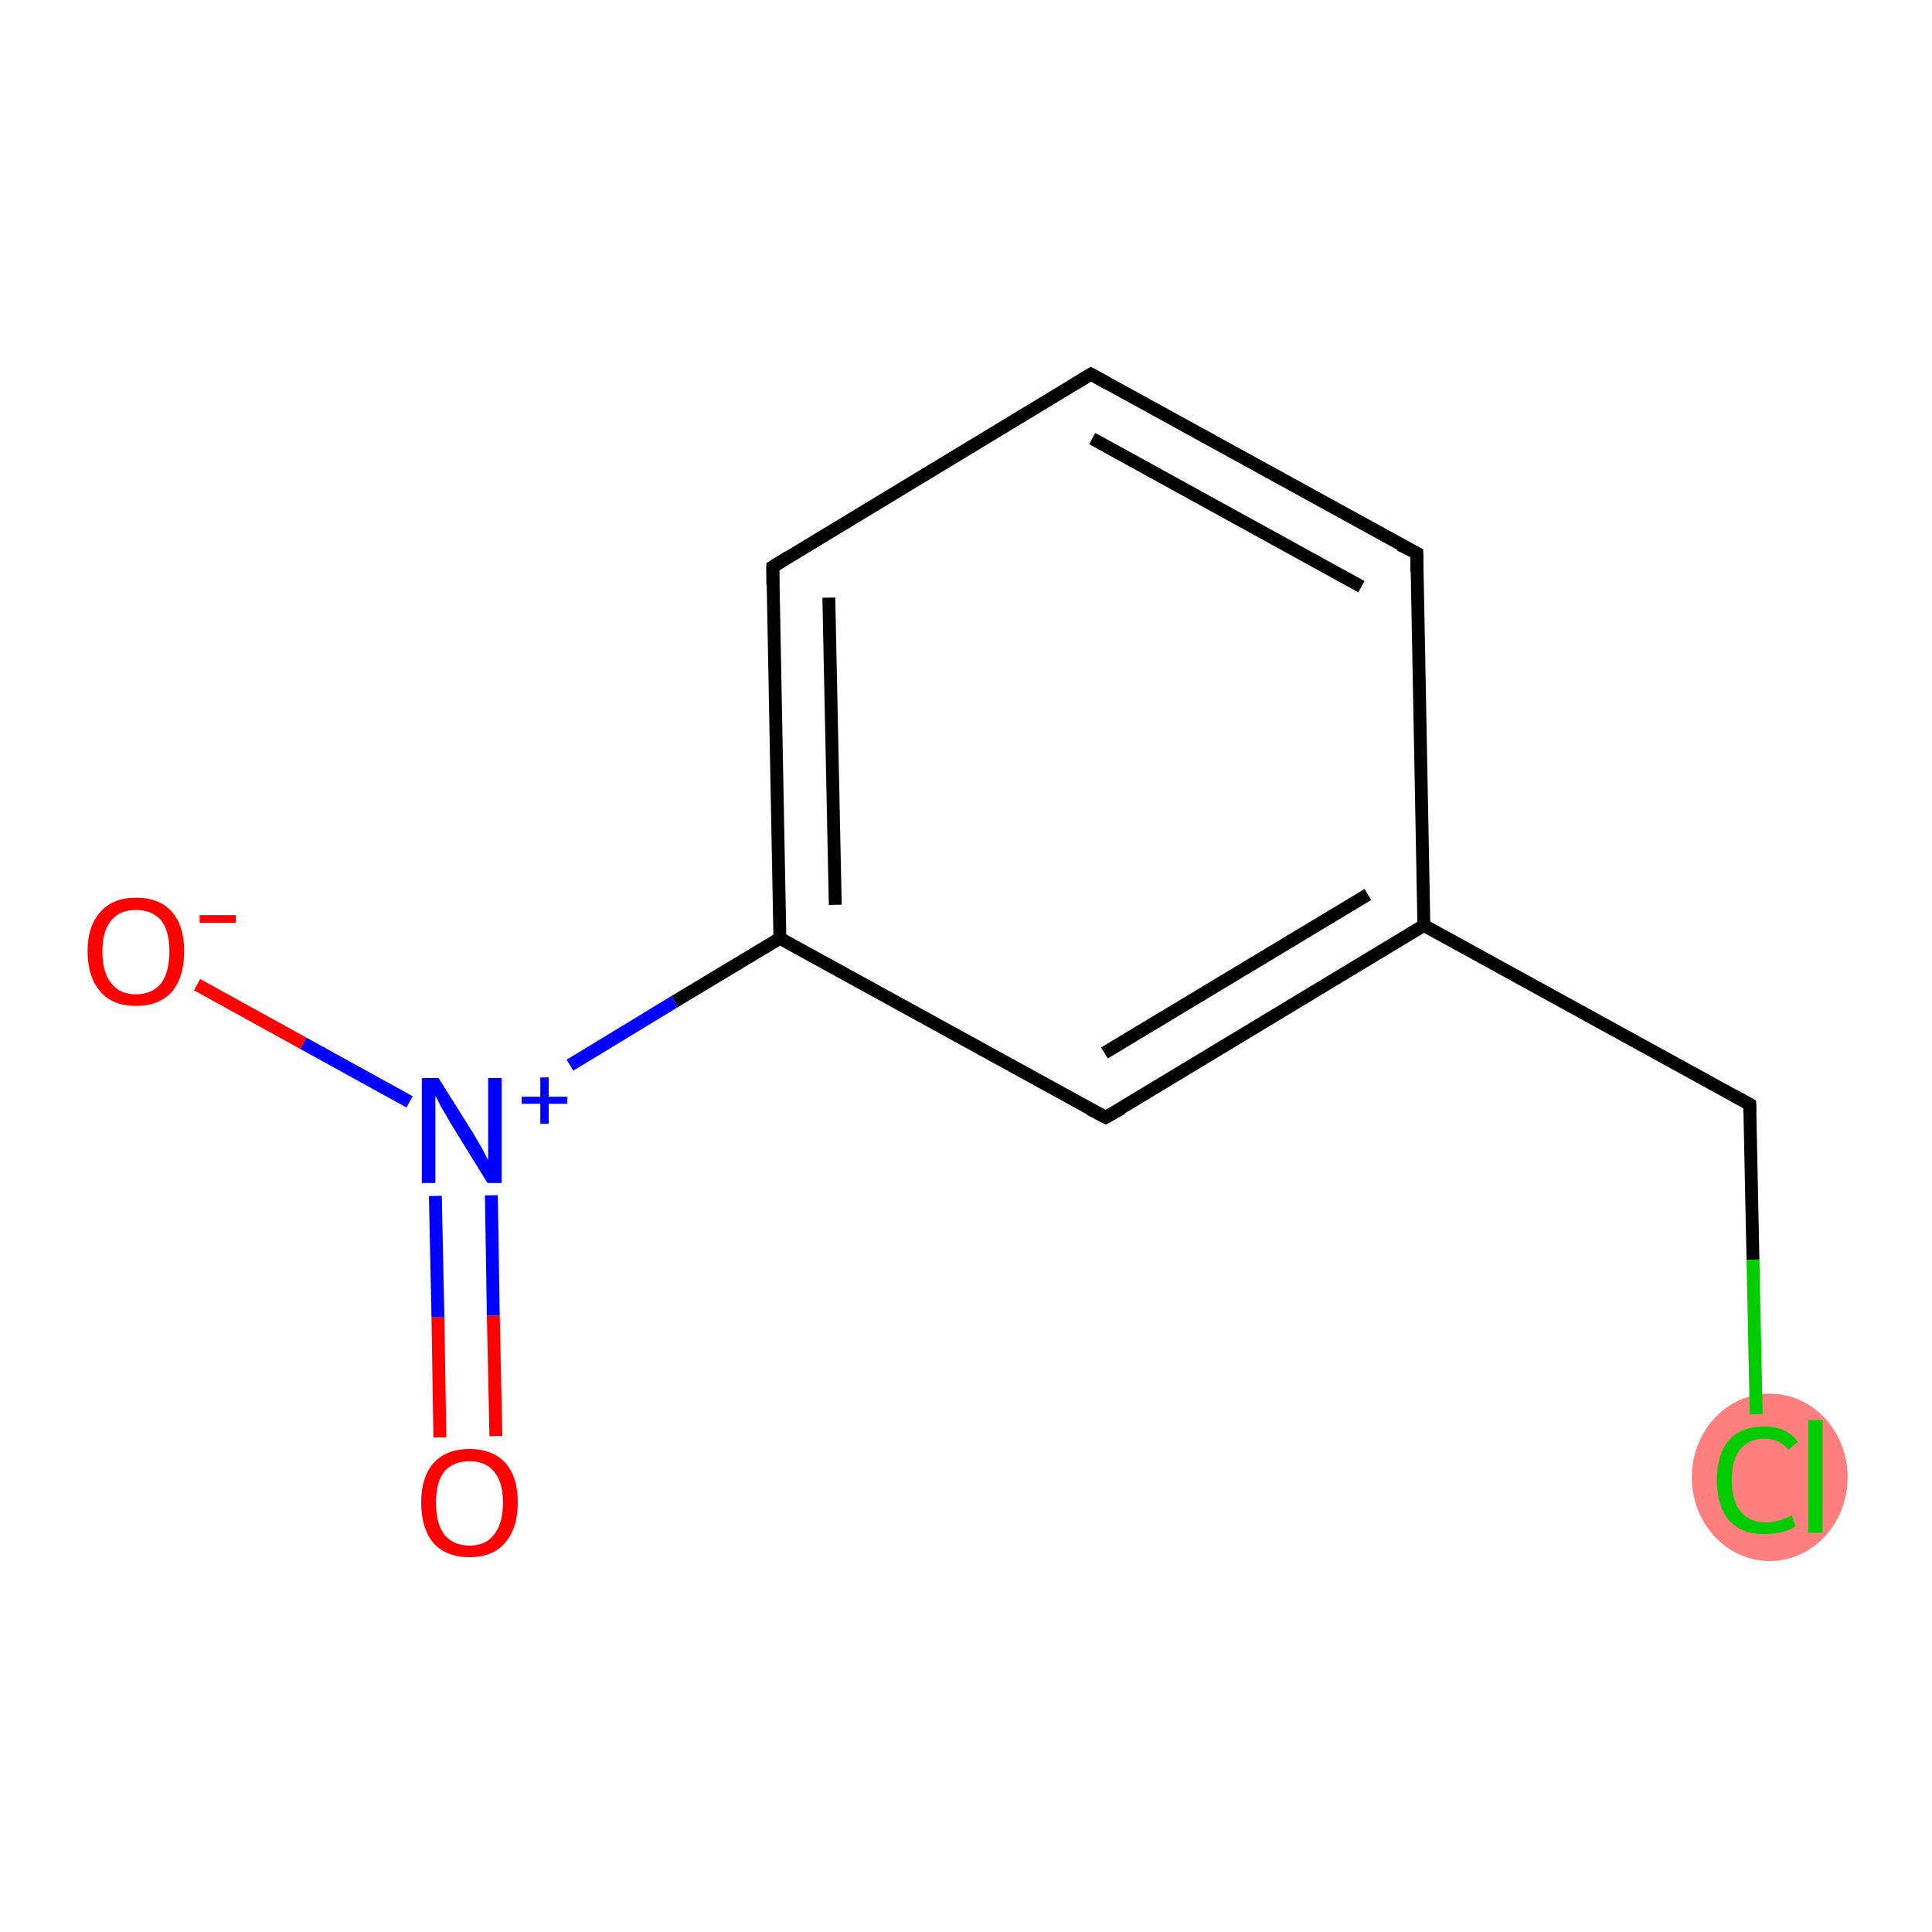 <?xml version='1.0' encoding='iso-8859-1'?>
<svg version='1.1' baseProfile='full'
              xmlns='http://www.w3.org/2000/svg'
                      xmlns:rdkit='http://www.rdkit.org/xml'
                      xmlns:xlink='http://www.w3.org/1999/xlink'
                  xml:space='preserve'
width='300px' height='300px' viewBox='0 0 300 300'>
<!-- END OF HEADER -->
<rect style='opacity:1.0;fill:#FFFFFF;stroke:none' width='300.0' height='300.0' x='0.0' y='0.0'> </rect>
<ellipse cx='274.8' cy='229.4' rx='11.6' ry='12.5' class='atom-9'  style='fill:#FF7F7F;fill-rule:evenodd;stroke:#FF7F7F;stroke-width:1.0px;stroke-linecap:butt;stroke-linejoin:miter;stroke-opacity:1' />
<path class='bond-0 atom-0 atom-1' d='M 68.3,223.2 L 68.0,204.5' style='fill:none;fill-rule:evenodd;stroke:#FF0000;stroke-width:2.0px;stroke-linecap:butt;stroke-linejoin:miter;stroke-opacity:1' />
<path class='bond-0 atom-0 atom-1' d='M 68.0,204.5 L 67.6,185.7' style='fill:none;fill-rule:evenodd;stroke:#0000FF;stroke-width:2.0px;stroke-linecap:butt;stroke-linejoin:miter;stroke-opacity:1' />
<path class='bond-0 atom-0 atom-1' d='M 77.0,223.0 L 76.6,204.3' style='fill:none;fill-rule:evenodd;stroke:#FF0000;stroke-width:2.0px;stroke-linecap:butt;stroke-linejoin:miter;stroke-opacity:1' />
<path class='bond-0 atom-0 atom-1' d='M 76.6,204.3 L 76.3,185.6' style='fill:none;fill-rule:evenodd;stroke:#0000FF;stroke-width:2.0px;stroke-linecap:butt;stroke-linejoin:miter;stroke-opacity:1' />
<path class='bond-1 atom-1 atom-2' d='M 63.6,171.1 L 47.1,162.0' style='fill:none;fill-rule:evenodd;stroke:#0000FF;stroke-width:2.0px;stroke-linecap:butt;stroke-linejoin:miter;stroke-opacity:1' />
<path class='bond-1 atom-1 atom-2' d='M 47.1,162.0 L 30.6,152.9' style='fill:none;fill-rule:evenodd;stroke:#FF0000;stroke-width:2.0px;stroke-linecap:butt;stroke-linejoin:miter;stroke-opacity:1' />
<path class='bond-2 atom-1 atom-3' d='M 88.5,165.4 L 104.8,155.5' style='fill:none;fill-rule:evenodd;stroke:#0000FF;stroke-width:2.0px;stroke-linecap:butt;stroke-linejoin:miter;stroke-opacity:1' />
<path class='bond-2 atom-1 atom-3' d='M 104.8,155.5 L 121.1,145.7' style='fill:none;fill-rule:evenodd;stroke:#000000;stroke-width:2.0px;stroke-linecap:butt;stroke-linejoin:miter;stroke-opacity:1' />
<path class='bond-3 atom-3 atom-4' d='M 121.1,145.7 L 120.0,88.0' style='fill:none;fill-rule:evenodd;stroke:#000000;stroke-width:2.0px;stroke-linecap:butt;stroke-linejoin:miter;stroke-opacity:1' />
<path class='bond-3 atom-3 atom-4' d='M 129.7,140.5 L 128.7,92.8' style='fill:none;fill-rule:evenodd;stroke:#000000;stroke-width:2.0px;stroke-linecap:butt;stroke-linejoin:miter;stroke-opacity:1' />
<path class='bond-4 atom-4 atom-5' d='M 120.0,88.0 L 169.4,58.1' style='fill:none;fill-rule:evenodd;stroke:#000000;stroke-width:2.0px;stroke-linecap:butt;stroke-linejoin:miter;stroke-opacity:1' />
<path class='bond-5 atom-5 atom-6' d='M 169.4,58.1 L 220.0,85.9' style='fill:none;fill-rule:evenodd;stroke:#000000;stroke-width:2.0px;stroke-linecap:butt;stroke-linejoin:miter;stroke-opacity:1' />
<path class='bond-5 atom-5 atom-6' d='M 169.6,68.1 L 211.4,91.1' style='fill:none;fill-rule:evenodd;stroke:#000000;stroke-width:2.0px;stroke-linecap:butt;stroke-linejoin:miter;stroke-opacity:1' />
<path class='bond-6 atom-6 atom-7' d='M 220.0,85.9 L 221.1,143.7' style='fill:none;fill-rule:evenodd;stroke:#000000;stroke-width:2.0px;stroke-linecap:butt;stroke-linejoin:miter;stroke-opacity:1' />
<path class='bond-7 atom-7 atom-8' d='M 221.1,143.7 L 271.7,171.5' style='fill:none;fill-rule:evenodd;stroke:#000000;stroke-width:2.0px;stroke-linecap:butt;stroke-linejoin:miter;stroke-opacity:1' />
<path class='bond-8 atom-8 atom-9' d='M 271.7,171.5 L 272.2,195.6' style='fill:none;fill-rule:evenodd;stroke:#000000;stroke-width:2.0px;stroke-linecap:butt;stroke-linejoin:miter;stroke-opacity:1' />
<path class='bond-8 atom-8 atom-9' d='M 272.2,195.6 L 272.7,219.6' style='fill:none;fill-rule:evenodd;stroke:#00CC00;stroke-width:2.0px;stroke-linecap:butt;stroke-linejoin:miter;stroke-opacity:1' />
<path class='bond-9 atom-7 atom-10' d='M 221.1,143.7 L 171.7,173.5' style='fill:none;fill-rule:evenodd;stroke:#000000;stroke-width:2.0px;stroke-linecap:butt;stroke-linejoin:miter;stroke-opacity:1' />
<path class='bond-9 atom-7 atom-10' d='M 212.4,138.9 L 171.5,163.5' style='fill:none;fill-rule:evenodd;stroke:#000000;stroke-width:2.0px;stroke-linecap:butt;stroke-linejoin:miter;stroke-opacity:1' />
<path class='bond-10 atom-10 atom-3' d='M 171.7,173.5 L 121.1,145.7' style='fill:none;fill-rule:evenodd;stroke:#000000;stroke-width:2.0px;stroke-linecap:butt;stroke-linejoin:miter;stroke-opacity:1' />
<path d='M 120.0,90.8 L 120.0,88.0 L 122.4,86.5' style='fill:none;stroke:#000000;stroke-width:2.0px;stroke-linecap:butt;stroke-linejoin:miter;stroke-opacity:1;' />
<path d='M 166.9,59.6 L 169.4,58.1 L 171.9,59.5' style='fill:none;stroke:#000000;stroke-width:2.0px;stroke-linecap:butt;stroke-linejoin:miter;stroke-opacity:1;' />
<path d='M 217.4,84.6 L 220.0,85.9 L 220.0,88.8' style='fill:none;stroke:#000000;stroke-width:2.0px;stroke-linecap:butt;stroke-linejoin:miter;stroke-opacity:1;' />
<path d='M 269.2,170.1 L 271.7,171.5 L 271.7,172.7' style='fill:none;stroke:#000000;stroke-width:2.0px;stroke-linecap:butt;stroke-linejoin:miter;stroke-opacity:1;' />
<path d='M 174.2,172.1 L 171.7,173.5 L 169.2,172.2' style='fill:none;stroke:#000000;stroke-width:2.0px;stroke-linecap:butt;stroke-linejoin:miter;stroke-opacity:1;' />
<path class='atom-0' d='M 65.4 233.3
Q 65.4 229.4, 67.3 227.2
Q 69.3 225.0, 72.9 225.0
Q 76.5 225.0, 78.5 227.2
Q 80.4 229.4, 80.4 233.3
Q 80.4 237.3, 78.4 239.6
Q 76.5 241.8, 72.9 241.8
Q 69.3 241.8, 67.3 239.6
Q 65.4 237.3, 65.4 233.3
M 72.9 240.0
Q 75.4 240.0, 76.7 238.3
Q 78.1 236.6, 78.1 233.3
Q 78.1 230.1, 76.7 228.5
Q 75.4 226.9, 72.9 226.9
Q 70.4 226.9, 69.0 228.5
Q 67.7 230.1, 67.7 233.3
Q 67.7 236.6, 69.0 238.3
Q 70.4 240.0, 72.9 240.0
' fill='#FF0000'/>
<path class='atom-1' d='M 68.1 167.4
L 73.5 176.0
Q 74.0 176.9, 74.9 178.4
Q 75.7 180.0, 75.8 180.1
L 75.8 167.4
L 77.9 167.4
L 77.9 183.7
L 75.7 183.7
L 69.9 174.3
Q 69.3 173.2, 68.5 171.9
Q 67.9 170.6, 67.6 170.2
L 67.6 183.7
L 65.5 183.7
L 65.5 167.4
L 68.1 167.4
' fill='#0000FF'/>
<path class='atom-1' d='M 81.0 170.3
L 83.9 170.3
L 83.9 167.3
L 85.2 167.3
L 85.2 170.3
L 88.1 170.3
L 88.1 171.4
L 85.2 171.4
L 85.2 174.5
L 83.9 174.5
L 83.9 171.4
L 81.0 171.4
L 81.0 170.3
' fill='#0000FF'/>
<path class='atom-2' d='M 13.6 147.7
Q 13.6 143.8, 15.6 141.6
Q 17.5 139.4, 21.1 139.4
Q 24.8 139.4, 26.7 141.6
Q 28.6 143.8, 28.6 147.7
Q 28.6 151.7, 26.7 154.0
Q 24.7 156.2, 21.1 156.2
Q 17.5 156.2, 15.6 154.0
Q 13.6 151.7, 13.6 147.7
M 21.1 154.4
Q 23.6 154.4, 25.0 152.7
Q 26.3 151.0, 26.3 147.7
Q 26.3 144.5, 25.0 142.9
Q 23.6 141.3, 21.1 141.3
Q 18.6 141.3, 17.3 142.9
Q 15.9 144.5, 15.9 147.7
Q 15.9 151.1, 17.3 152.7
Q 18.6 154.4, 21.1 154.4
' fill='#FF0000'/>
<path class='atom-2' d='M 31.0 142.1
L 36.6 142.1
L 36.6 143.3
L 31.0 143.3
L 31.0 142.1
' fill='#FF0000'/>
<path class='atom-9' d='M 266.6 229.8
Q 266.6 225.8, 268.5 223.6
Q 270.4 221.5, 274.0 221.5
Q 277.4 221.5, 279.2 223.9
L 277.7 225.1
Q 276.3 223.4, 274.0 223.4
Q 271.5 223.4, 270.2 225.1
Q 268.9 226.7, 268.9 229.8
Q 268.9 233.1, 270.3 234.7
Q 271.6 236.4, 274.3 236.4
Q 276.1 236.4, 278.2 235.3
L 278.8 237.0
Q 278.0 237.6, 276.7 237.9
Q 275.4 238.2, 273.9 238.2
Q 270.4 238.2, 268.5 236.1
Q 266.6 233.9, 266.6 229.8
' fill='#00CC00'/>
<path class='atom-9' d='M 280.8 220.5
L 283.0 220.5
L 283.0 238.0
L 280.8 238.0
L 280.8 220.5
' fill='#00CC00'/>
</svg>
